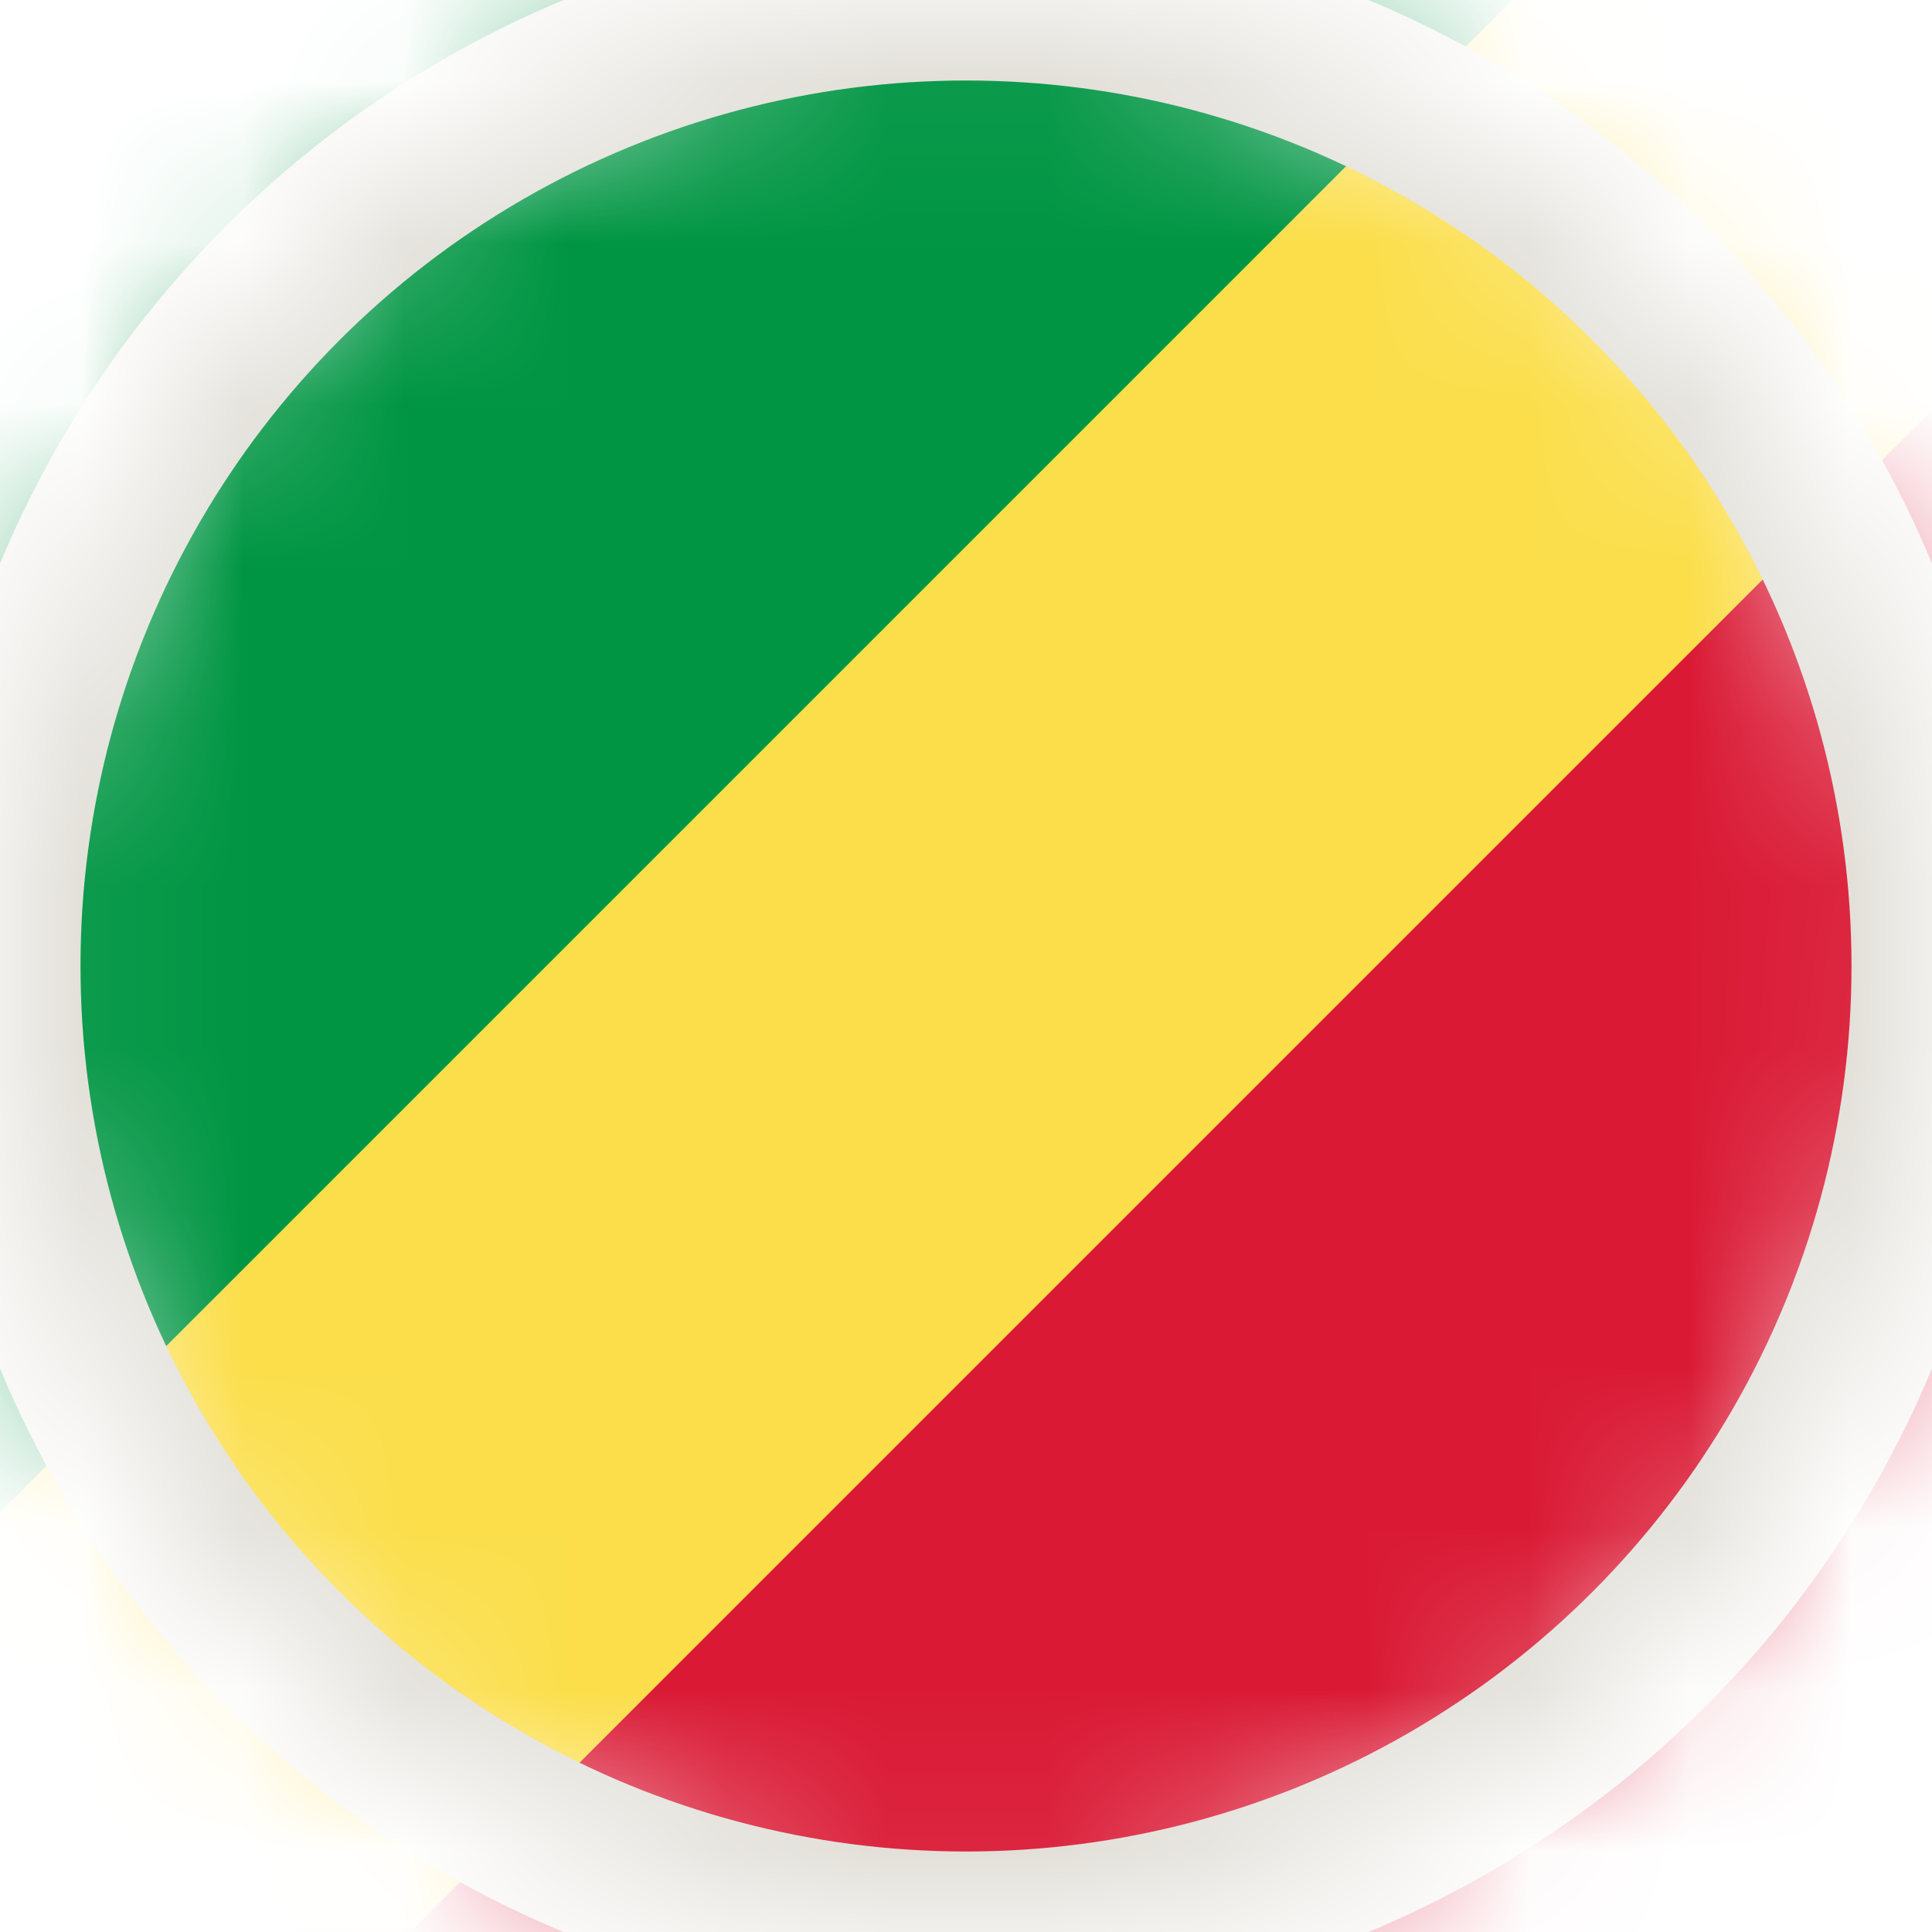 <svg width="12" height="12" viewBox="0 0 12 12" fill="none" xmlns="http://www.w3.org/2000/svg">
<mask id="mask0_93_7443" style="mask-type:alpha" maskUnits="userSpaceOnUse" x="0" y="0" width="12" height="12">
<circle cx="6" cy="6" r="6" fill="#D9D9D9"/>
</mask>
<g mask="url(#mask0_93_7443)">
<g clip-path="url(#clip0_93_7443)">
<path d="M15 -0H-3V12H15V-0Z" fill="#DA1A35"/>
<path d="M12.569 -0L0.593 11.976H-3V-0H12.569Z" fill="#009543"/>
<path d="M14.548 -0L2.572 11.976H-2.583L9.393 -0H14.548Z" fill="#FBDE4A"/>
</g>
<circle cx="6" cy="6" r="6" stroke="#E1DED7"/>
</g>
<defs>
<clipPath id="clip0_93_7443">
<rect width="18" height="12" fill="white" transform="translate(-3)"/>
</clipPath>
</defs>
</svg>
